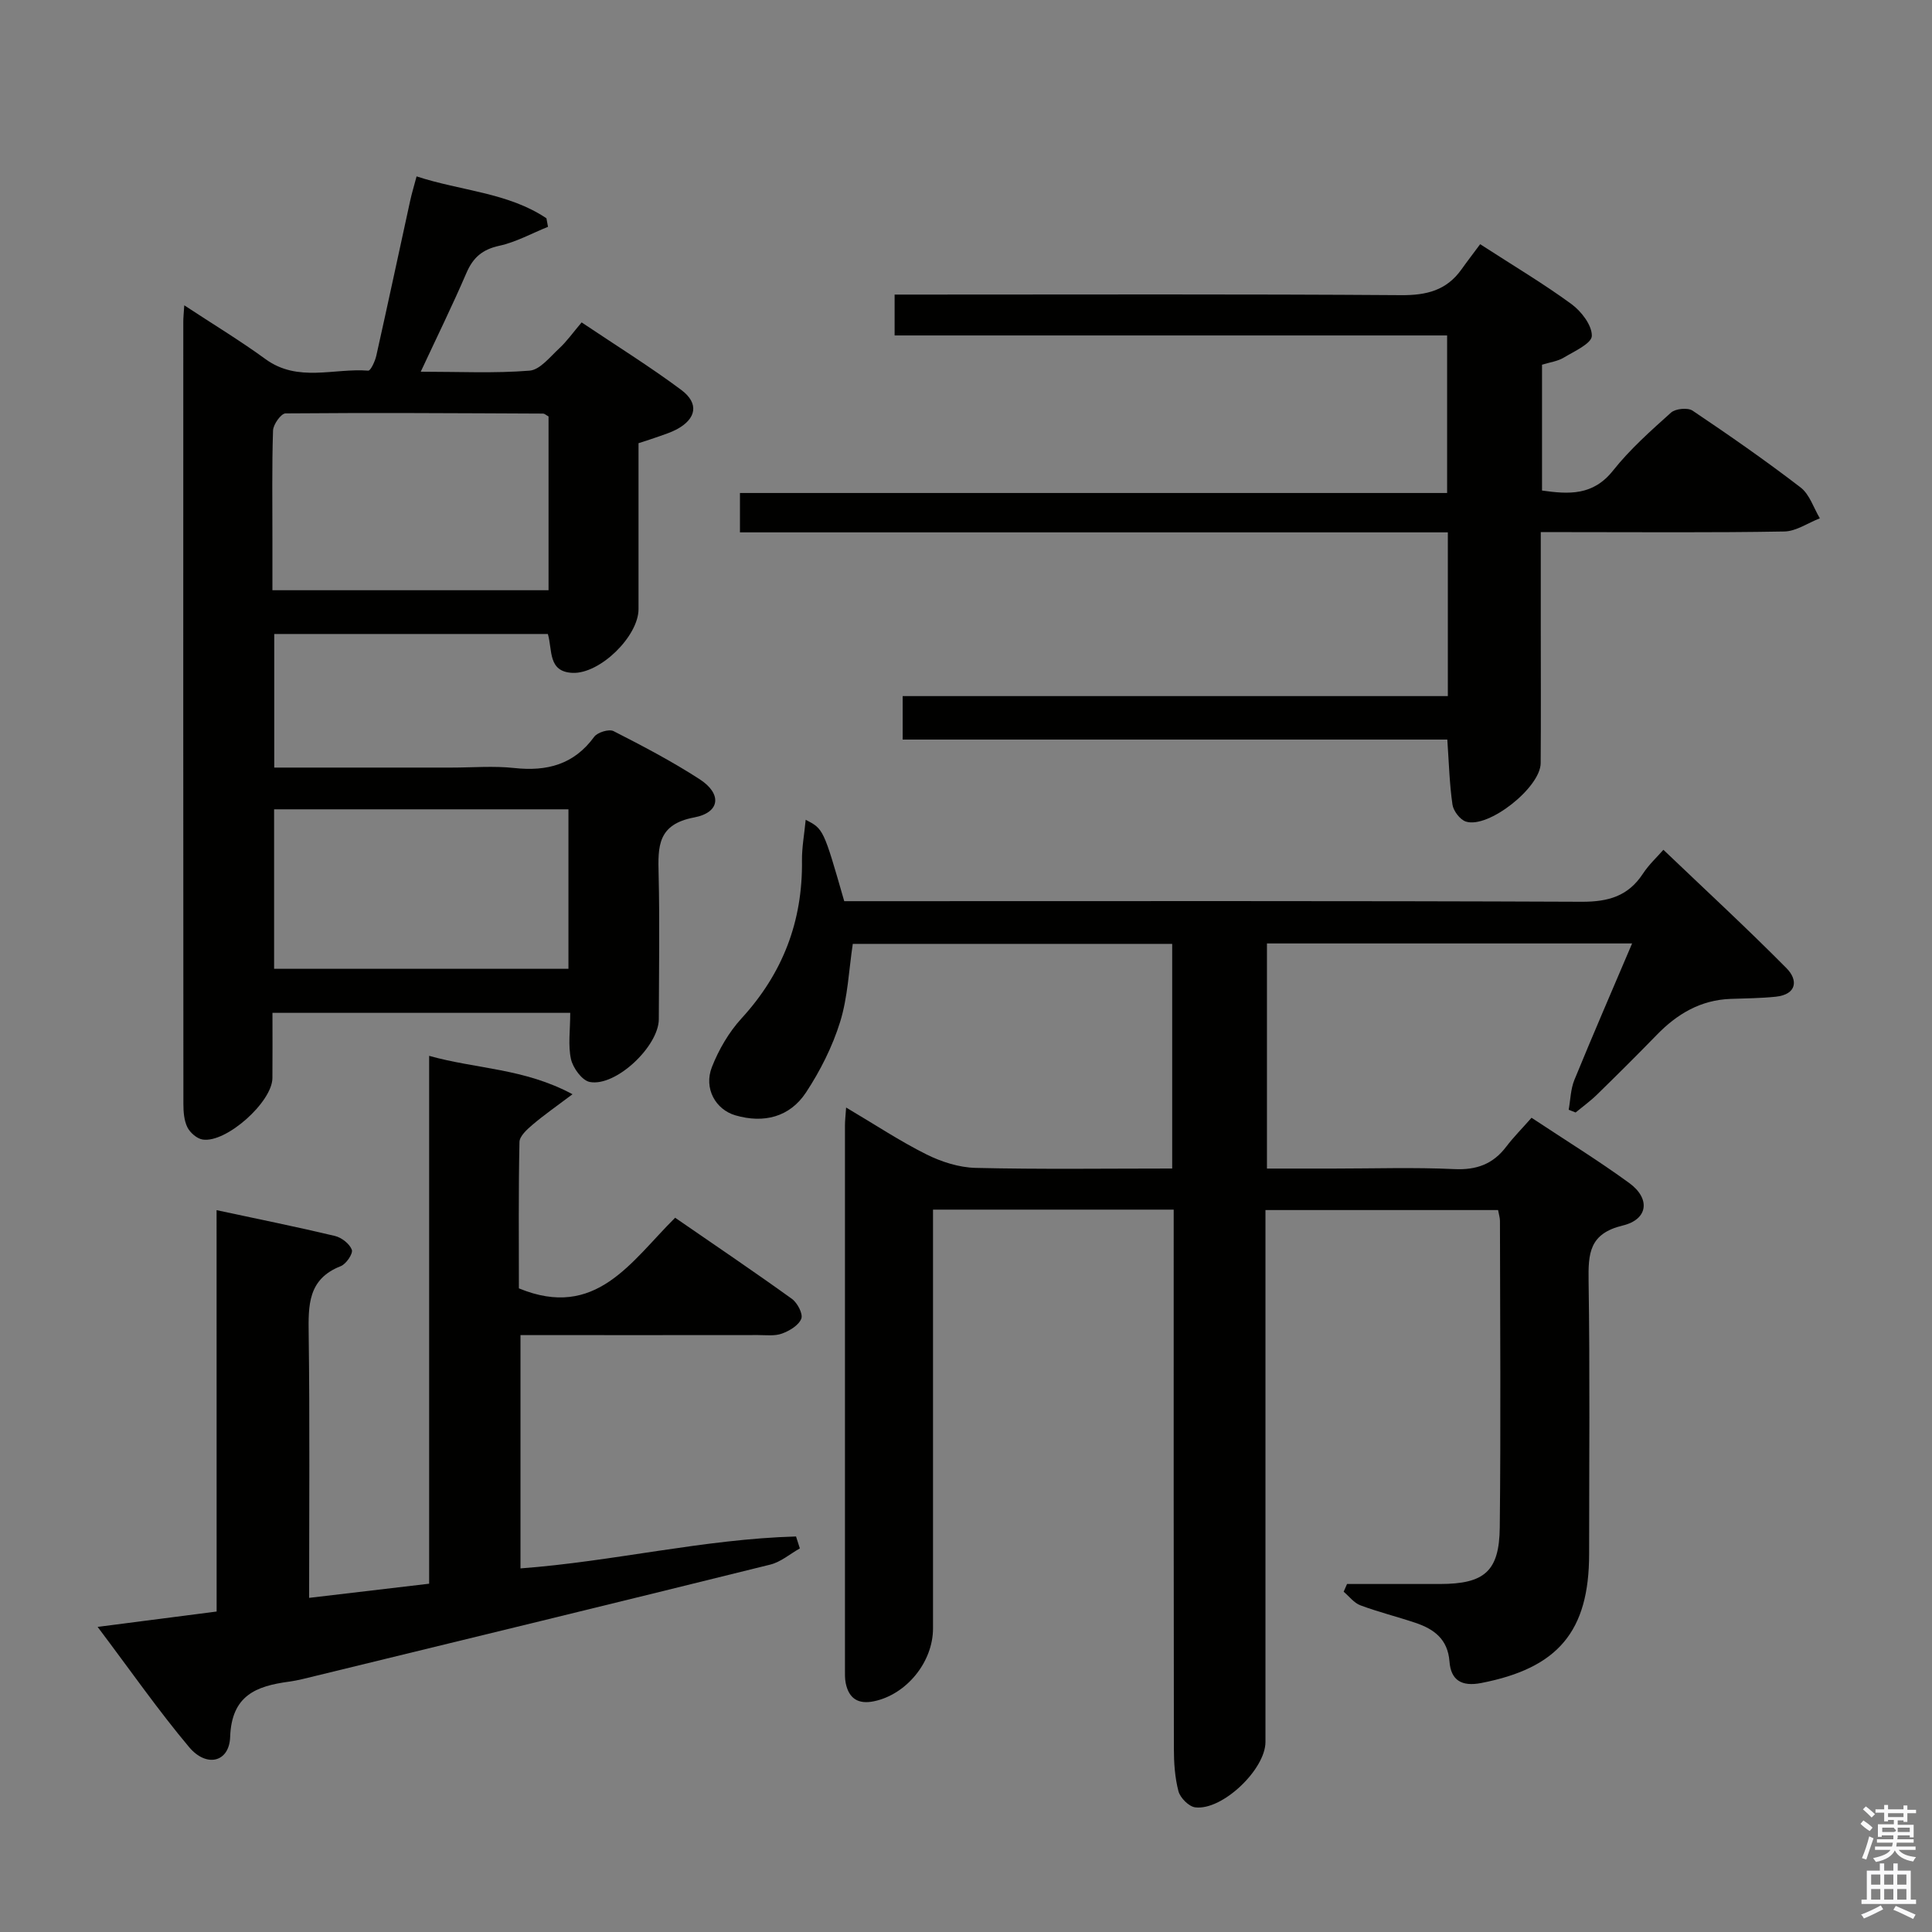 <svg enable-background="new 0 0 400 400" viewBox="0 0 400 400" xmlns="http://www.w3.org/2000/svg"><rect x="0" y="0" width="400" height="400" fill="#808080" stroke="none"/><path d="m385.2 377.6.6-.7c.6.4 1.3.9 1.9 1.5l-.6.7c-.8-.5-1.4-1-1.9-1.5zm.3 7.1c.6-1.4 1.1-2.9 1.5-4.5.3.1.6.3.9.4-.5 1.4-1 2.9-1.5 4.4zm.2-10.1.6-.6c.7.5 1.3 1.1 1.9 1.6l-.7.7c-.6-.6-1.2-1.2-1.8-1.7zm8.4-.8h.8v.9h1.8v.7h-1.8v1.8h-.8v-.3h-1.2v.9h3.3v2.6h-.8v-.4h-2.5c0 .3 0 .6-.1.8h3.4v.7h-3.5c0 .3-.1.6-.1.8h4v.7h-3.5c.7.9 1.9 1.3 3.6 1.5-.2.2-.4.5-.6.9-1.9-.3-3.2-1.1-3.8-2.3-.5 1.1-1.8 2-3.9 2.4-.2-.3-.4-.5-.6-.8 1.9-.4 3.1-.9 3.6-1.7h-3.2v-.7h3.5c.1-.2.1-.5.2-.8h-3.3v-.7h3.4c0-.2 0-.5 0-.8h-2.4v.3h-.8v-2.6h3.3v-.9h-1.2v.3h-.8v-1.8h-1.8v-.7h1.8v-.9h.8v.9h3.2zm-4.4 5.5h2.4c1-.3 0-.6 0-.9h-2.4zm1.2-3.1h3.2v-.8h-3.2zm4.4 2.2h-2.4v.9h2.5v-.9z" fill="#fafafb"/><path d="m389.2 385.8h.9v1.5h1.9v-1.5h.9v1.5h2.7v6h1.1v.9h-11.3v-.9h1.1v-6h2.7zm.2 8.7.5.8c-1.2.6-2.5 1.3-4 1.9-.2-.3-.3-.6-.6-.8 1.6-.6 3-1.3 4.1-1.9zm-2-4.3h1.9v-2.1h-1.9zm0 3.1h1.9v-2.2h-1.9zm2.7-3.1h1.9v-2.1h-1.9zm0 3.1h1.9v-2.2h-1.9zm2.4 1.3c1.4.6 2.7 1.2 4.1 1.8l-.5.9c-1.5-.7-2.8-1.4-4.1-1.9zm2.2-6.5h-1.9v2.1h1.9zm-1.9 5.2h1.9v-2.2h-1.9z" fill="#fafafb"/><g fill="#010100"><path d="m175.18 229.3c6.02 3.56 11.15 6.97 16.62 9.7 3.11 1.55 6.76 2.72 10.2 2.8 13.46.32 26.92.13 40.69.13 0-15.65 0-30.9 0-46.51-22.04 0-44.09 0-66.13 0-.82 5.45-1.03 11.02-2.62 16.15-1.59 5.12-4.11 10.12-7.07 14.62-3.38 5.12-8.77 6.43-14.61 4.73-4.09-1.19-6.6-5.56-4.87-9.99 1.42-3.62 3.52-7.23 6.14-10.09 8.53-9.31 12.67-20.09 12.51-32.67-.03-2.7.48-5.41.77-8.44 3.68 1.89 3.68 1.89 7.98 16.85h6.2c48.83 0 97.65-.09 146.48.12 5.49.02 9.61-1.14 12.67-5.8 1.26-1.92 3-3.52 4.25-4.96 8.61 8.23 17.25 16.19 25.51 24.54 2.4 2.43 2.13 5.42-2.26 5.88-3.09.32-6.22.34-9.33.45-6.2.22-11.07 3.1-15.28 7.44-4.07 4.18-8.2 8.29-12.38 12.37-1.37 1.34-2.95 2.48-4.44 3.71-.48-.19-.95-.38-1.43-.57.37-2.06.4-4.25 1.17-6.15 3.82-9.33 7.83-18.58 11.96-28.28-25.49 0-50.39 0-75.6 0v46.61h13.78c8.33 0 16.68-.28 24.99.11 4.61.22 8.02-1.02 10.77-4.64 1.5-1.98 3.28-3.76 5.24-5.99 7.09 4.7 13.85 8.86 20.25 13.53 4.38 3.2 3.91 7.51-1.37 8.78-6.95 1.68-7.15 5.79-7.07 11.5.29 18.83.11 37.66.11 56.49 0 16.07-6.46 23.65-22.34 26.73-4.08.79-6.28-.59-6.57-4.45-.35-4.63-3.2-6.72-7.04-8.01-3.78-1.27-7.66-2.23-11.39-3.62-1.33-.49-2.33-1.85-3.48-2.82.23-.53.47-1.07.7-1.6 6.42 0 12.84.01 19.26 0 9.16-.02 12.26-2.59 12.36-11.7.23-21.16.07-42.33.04-63.49 0-.64-.22-1.28-.39-2.23-15.84 0-31.58 0-48.16 0v5.65 104.48c0 5.68-8.96 14.25-14.55 13.53-1.32-.17-3.09-1.96-3.46-3.32-.75-2.85-.95-5.9-.95-8.87-.06-35.16-.04-70.32-.04-105.48 0-1.95 0-3.9 0-6.08-16.68 0-32.79 0-49.83 0v5.72 80.99c0 6.96-5.49 13.68-12.23 15.08-3.23.67-5.18-.54-5.84-3.74-.2-.97-.16-1.99-.16-2.99-.01-37.49-.01-74.99 0-112.48 0-.99.12-1.96.24-3.72z"/><path d="m118.06 209.7c-20.73 0-40.82 0-61.65 0 0 4.64.03 9.08-.01 13.51-.04 4.94-9.55 13.47-14.44 12.72-1.19-.18-2.61-1.42-3.17-2.55-.69-1.41-.82-3.2-.82-4.83-.04-53.99-.03-107.98-.02-161.97 0-.82.09-1.64.2-3.37 5.92 3.9 11.54 7.29 16.82 11.14 6.71 4.89 14.17 1.83 21.27 2.39.49.04 1.41-1.94 1.67-3.09 2.39-10.68 4.67-21.38 7.01-32.08.34-1.57.82-3.12 1.33-5.05 9.26 3.03 18.91 3.33 26.88 8.67.11.59.22 1.18.33 1.77-3.36 1.35-6.62 3.17-10.11 3.93-3.48.76-5.41 2.43-6.78 5.62-2.87 6.67-6.08 13.2-9.46 20.45 8.01 0 15.3.36 22.53-.22 2.16-.17 4.23-2.85 6.13-4.6 1.58-1.46 2.84-3.26 4.65-5.39 7.26 4.87 14.15 9.15 20.63 13.98 3.74 2.79 3.12 5.99-.96 8.17-1.16.62-2.45 1.02-3.7 1.47-1.23.45-2.49.83-4.19 1.39v34.34c0 5.64-7.99 13.46-13.67 13.21-5.13-.23-4.12-4.7-5.1-8.05-18.77 0-37.54 0-56.65 0v27.66h36.71c4.33 0 8.71-.38 12.99.09 6.77.73 12.34-.71 16.54-6.46.68-.93 3.07-1.66 4.01-1.18 6.06 3.09 12.12 6.27 17.82 9.96 4.65 3.01 4.29 6.89-1.12 7.91-7.6 1.43-7.52 6-7.37 11.76.24 10 .06 20 .04 30-.01 5.61-8.9 14.05-14.3 13.01-1.59-.31-3.46-2.88-3.88-4.71-.64-2.85-.16-5.95-.16-9.6zm-4.49-123.48c-.53-.29-.82-.58-1.11-.59-17.78-.08-35.57-.2-53.35-.04-.91.01-2.54 2.28-2.58 3.54-.25 7.47-.12 14.96-.13 22.44v10.63h57.17c0-12.3 0-24.21 0-35.98zm4.12 81.34c-20.68 0-40.74 0-60.94 0v33.02h60.94c0-11.21 0-22 0-33.02z"/><path d="m319 110.17v19.35c0 9.5.05 18.99-.02 28.49-.04 5.04-10.83 13.58-15.48 12.09-1.21-.39-2.59-2.2-2.78-3.51-.62-4.25-.73-8.57-1.07-13.47-37.4 0-74.94 0-112.76 0 0-3.2 0-5.8 0-9h112.87c0-11.5 0-22.41 0-33.9-48.89 0-97.6 0-146.56 0 0-2.97 0-5.38 0-8.15h146.41c0-10.91 0-21.46 0-32.62-38 0-76.06 0-114.39 0 0-3.01 0-5.43 0-8.46h5.41c33.16 0 66.31-.12 99.46.12 5.25.04 9.37-.98 12.46-5.29 1.26-1.77 2.59-3.49 3.9-5.26 7.05 4.56 13.19 8.21 18.92 12.41 2.04 1.5 4.25 4.38 4.2 6.58-.04 1.57-3.65 3.19-5.83 4.5-1.24.75-2.81.94-4.48 1.46v26.05c5.57.79 10.57 1.08 14.7-4.13 3.5-4.41 7.79-8.22 12-12 .93-.83 3.47-1.08 4.47-.41 7.59 5.1 15.11 10.33 22.36 15.9 1.87 1.43 2.69 4.22 3.99 6.39-2.46.95-4.9 2.69-7.37 2.73-14.82.26-29.65.13-44.48.13-1.81 0-3.61 0-5.93 0z"/><path d="m44.84 250.55c8.68 1.86 16.62 3.46 24.5 5.34 1.38.33 3.04 1.62 3.5 2.86.29.79-1.17 2.95-2.28 3.39-6.85 2.67-6.73 8.13-6.65 14.15.24 17.97.09 35.94.09 54.53 8.43-.99 16.41-1.93 24.85-2.93 0-36.35 0-72.44 0-109.29 9.78 2.75 19.64 2.55 29.68 7.95-3.44 2.59-5.95 4.33-8.26 6.3-1.14.97-2.7 2.37-2.72 3.6-.22 10.3-.12 20.6-.12 30.29 15.97 6.58 23.19-5.53 32.35-14.62 8.17 5.63 16.25 11.09 24.17 16.79 1.14.82 2.34 3.11 1.95 4.11-.53 1.37-2.43 2.51-3.99 3.08-1.49.55-3.29.31-4.95.31-14.5.02-28.99.01-43.49.01-1.79 0-3.59 0-5.71 0v48.3c19.14-1.42 37.92-6.07 57.05-6.61.26.82.52 1.65.79 2.47-2.04 1.15-3.95 2.82-6.15 3.36-31.41 7.79-62.85 15.42-94.28 23.08-1.77.43-3.55.91-5.35 1.15-6.79.92-11.87 2.84-12.17 11.45-.18 5.24-4.89 6.39-8.49 2.11-6.39-7.61-12.09-15.8-18.95-24.9 8.84-1.14 16.4-2.12 24.64-3.18-.01-27.46-.01-54.98-.01-83.1z"/></g></svg>